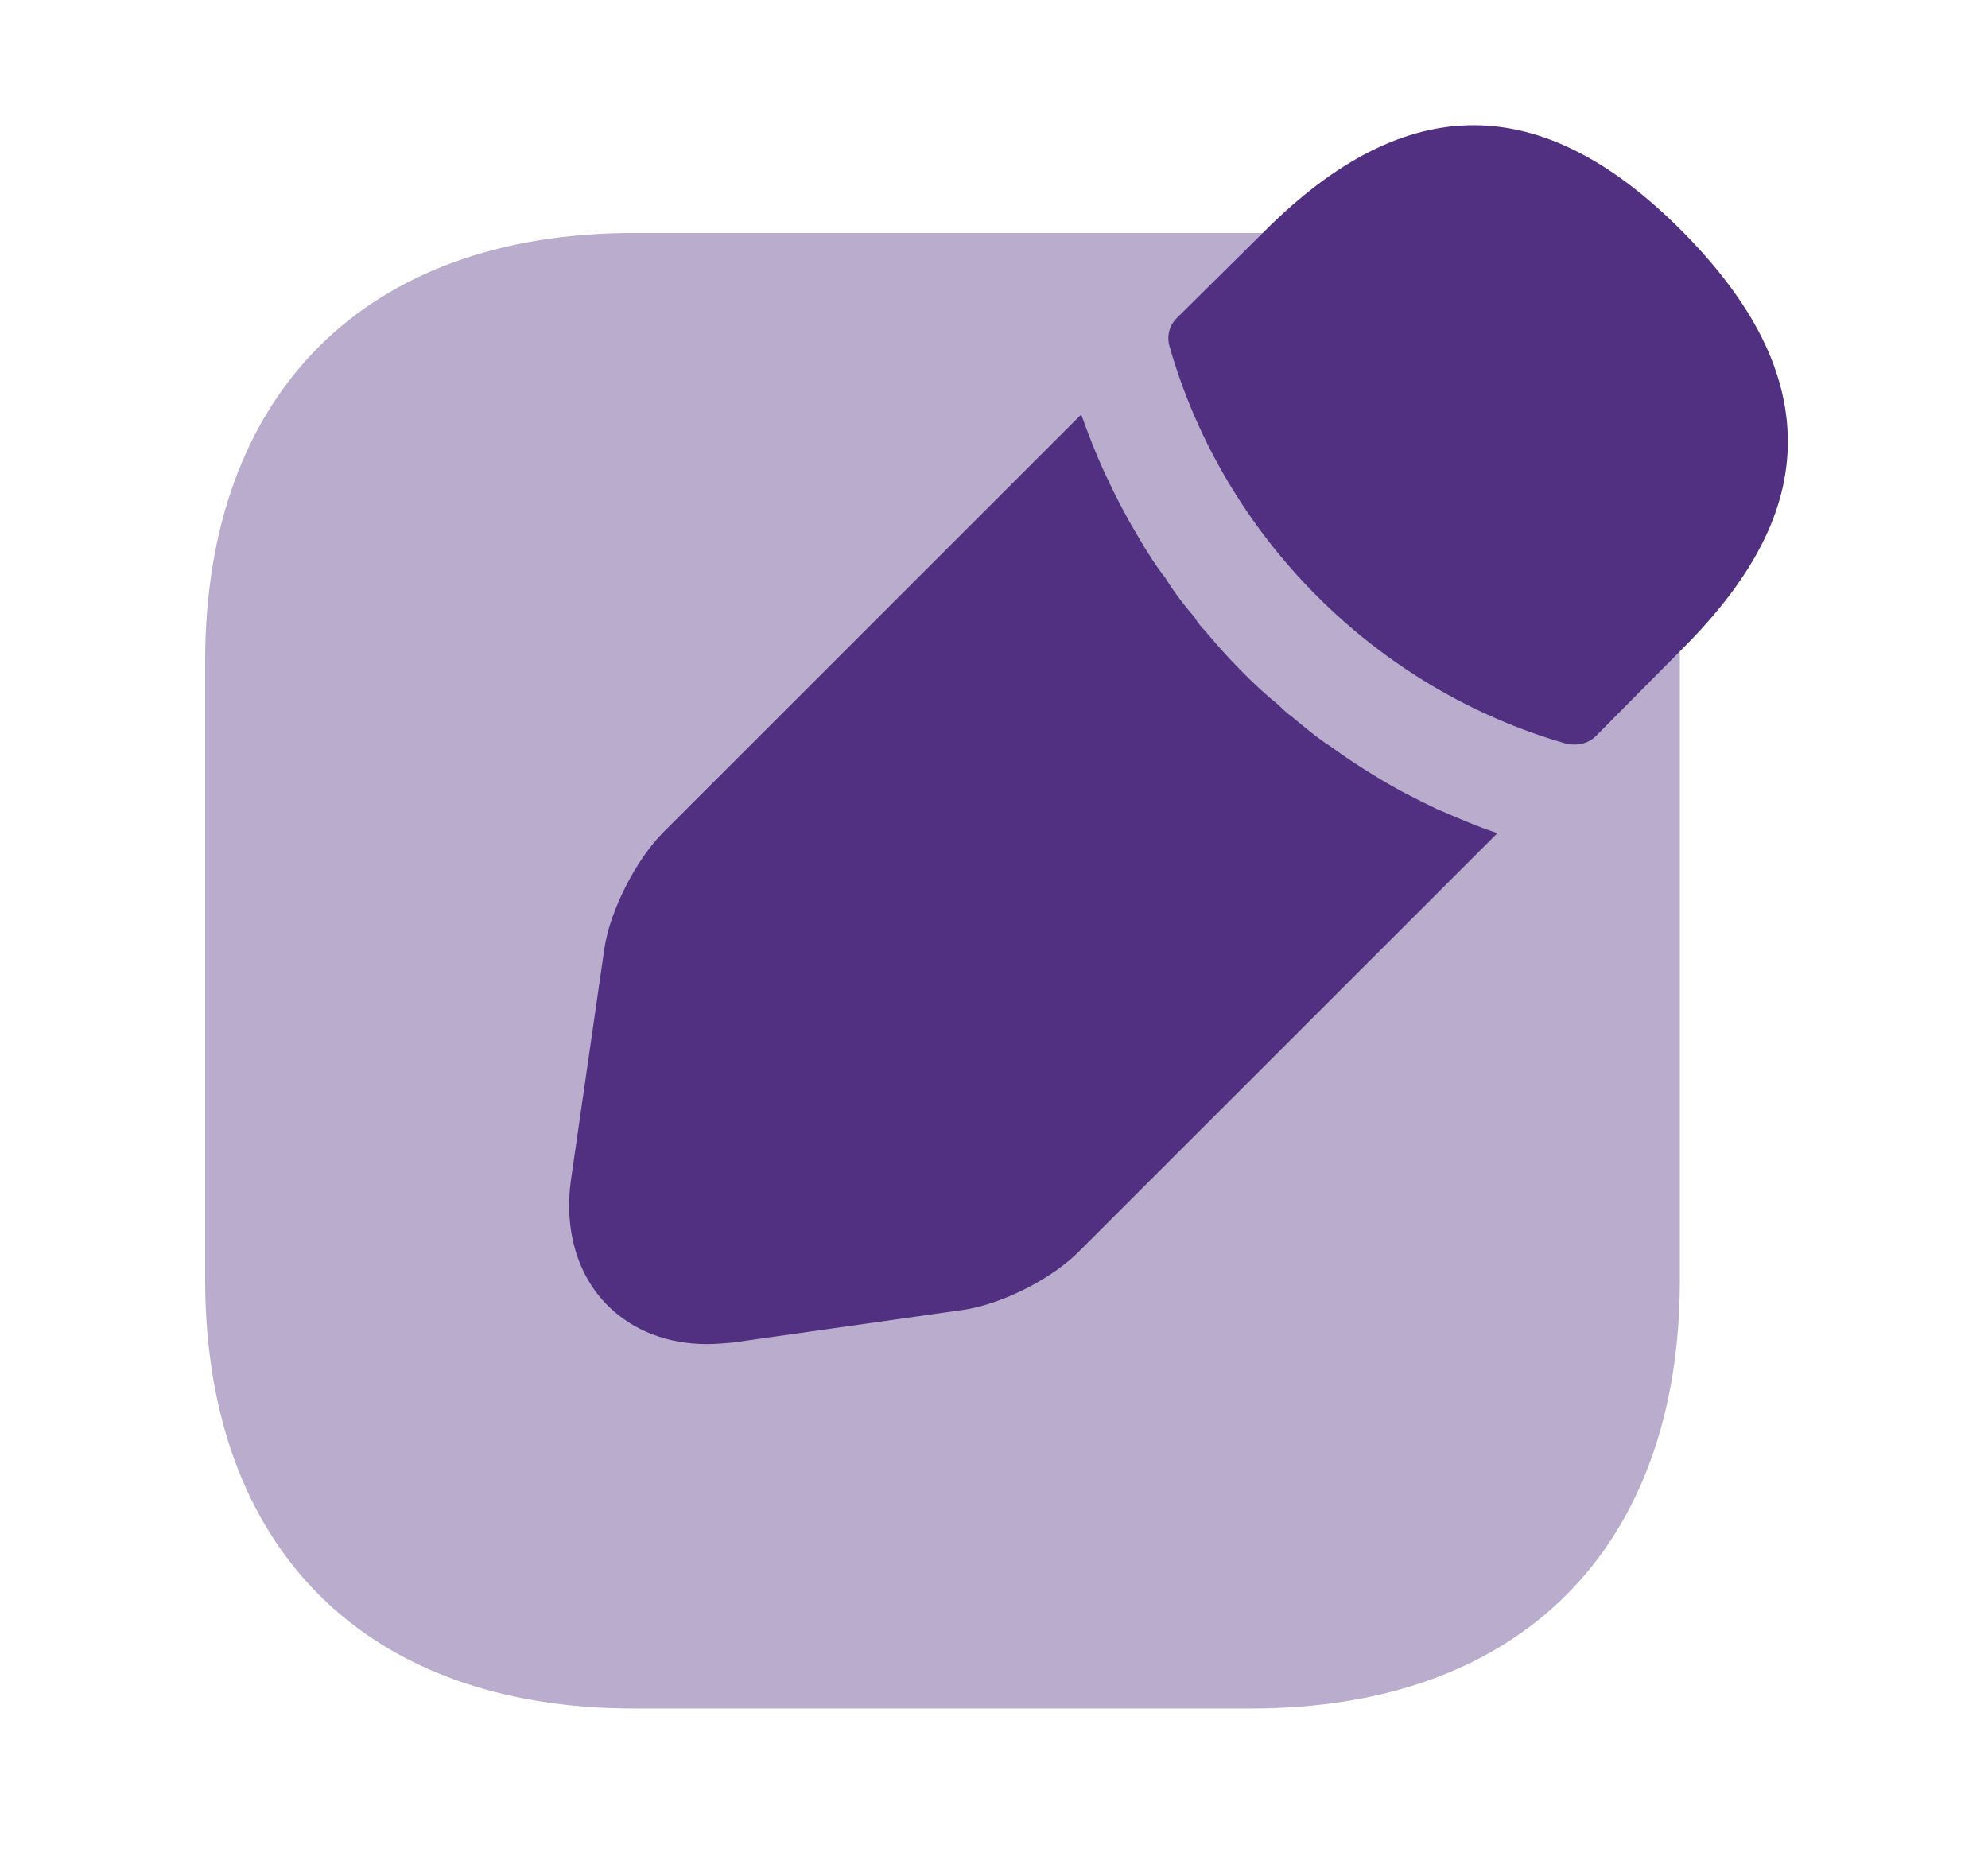 <svg width="16" height="15" viewBox="0 0 16 15" fill="none" xmlns="http://www.w3.org/2000/svg">
<path opacity="0.4" d="M10.076 1.875H5.101C2.945 1.875 1.651 3.163 1.651 5.325V10.294C1.651 12.463 2.945 13.75 5.101 13.75H10.07C12.233 13.75 13.52 12.463 13.52 10.3V5.325C13.526 3.163 12.233 1.875 10.076 1.875Z" fill="#513081"/>
<path d="M13.539 1.861C12.42 0.736 11.326 0.711 10.177 1.861L9.47 2.561C9.408 2.623 9.389 2.711 9.414 2.792C9.852 4.323 11.076 5.548 12.608 5.986C12.627 5.992 12.658 5.992 12.677 5.992C12.739 5.992 12.802 5.967 12.845 5.923L13.539 5.223C14.108 4.655 14.389 4.111 14.389 3.555C14.389 2.992 14.108 2.436 13.539 1.861Z" fill="#513081"/>
<path d="M11.564 6.511C11.395 6.43 11.233 6.348 11.083 6.255C10.958 6.18 10.833 6.098 10.714 6.011C10.614 5.948 10.502 5.855 10.389 5.761C10.377 5.755 10.339 5.723 10.289 5.673C10.095 5.517 9.889 5.305 9.695 5.073C9.683 5.061 9.645 5.023 9.614 4.967C9.552 4.898 9.458 4.78 9.377 4.648C9.308 4.561 9.227 4.436 9.152 4.305C9.058 4.148 8.977 3.992 8.902 3.83C8.82 3.655 8.758 3.492 8.702 3.336L5.339 6.698C5.12 6.917 4.908 7.33 4.864 7.636L4.595 9.498C4.539 9.892 4.645 10.261 4.889 10.505C5.095 10.711 5.377 10.817 5.689 10.817C5.758 10.817 5.827 10.811 5.895 10.805L7.752 10.542C8.058 10.498 8.47 10.292 8.689 10.067L12.052 6.705C11.895 6.655 11.739 6.586 11.564 6.511Z" fill="#513081"/>
</svg>
